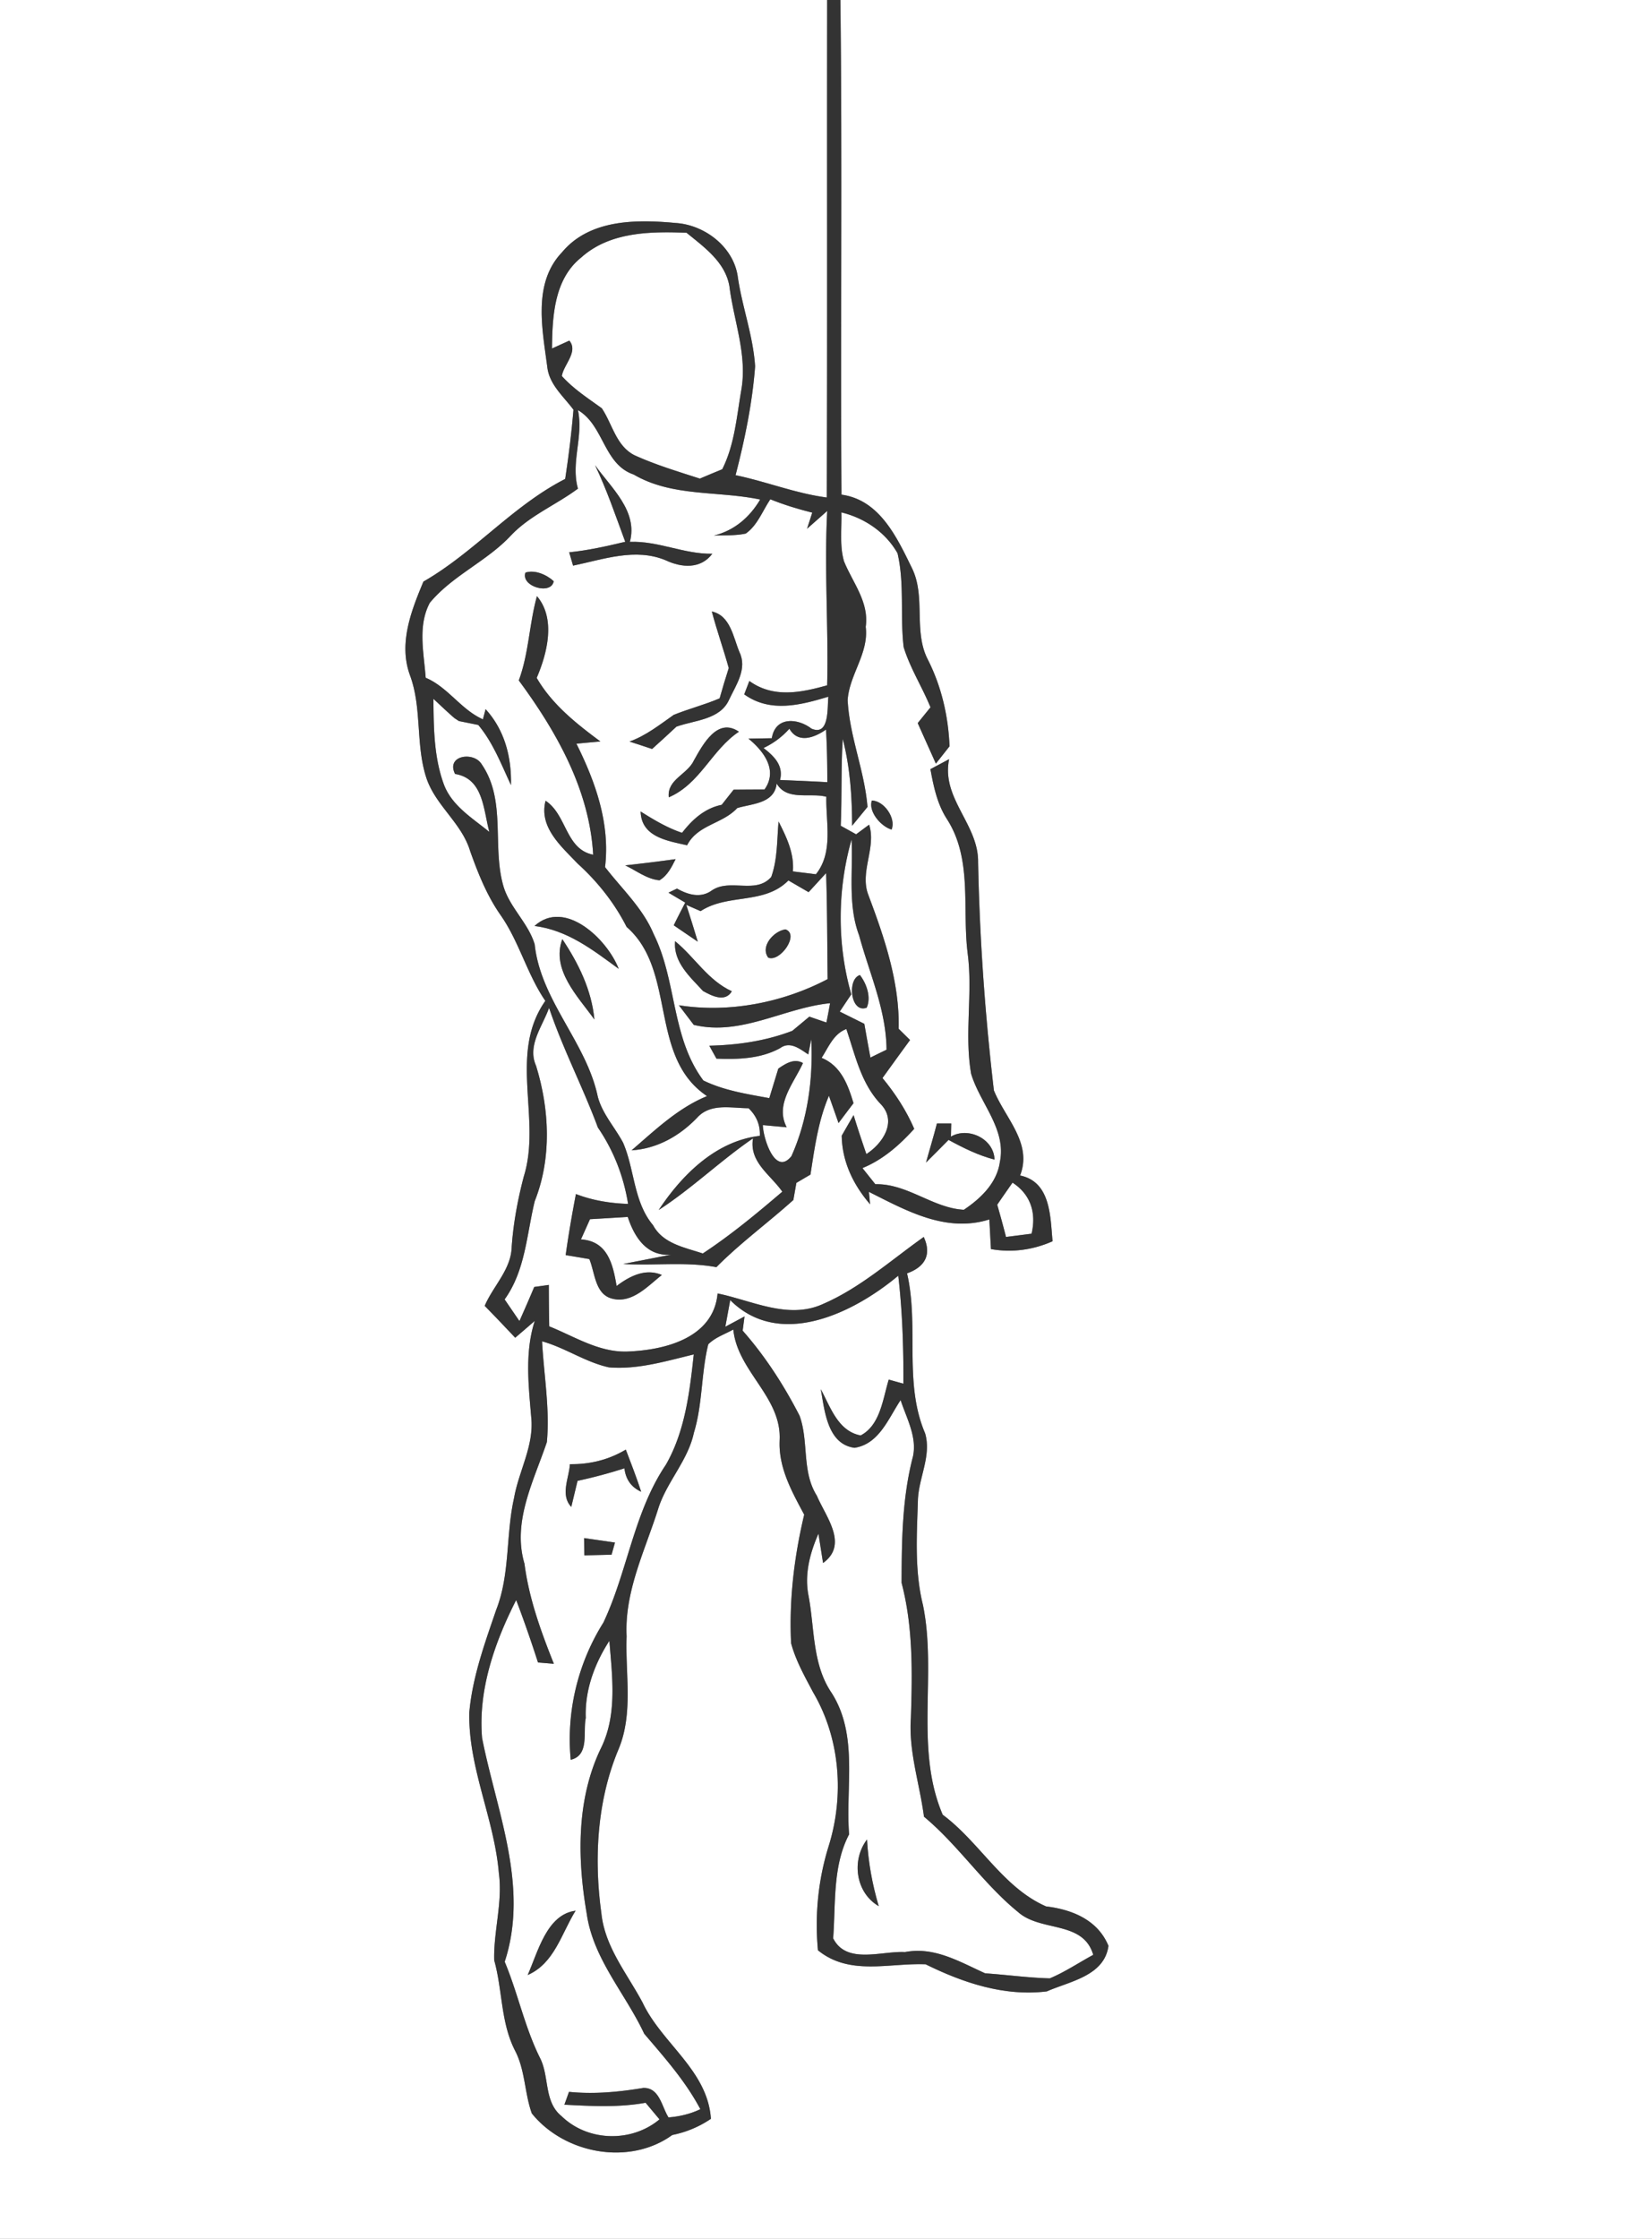 <svg width="203pt" height="275pt" viewBox="0 0 203 275" xmlns="http://www.w3.org/2000/svg"><rect x="0" y="0" width="203" height="275" fill="#808080" stroke="none"/><g fill="#FFF"><path d="M0 0h101.64c-.03 20.37.03 40.74-.04 61.11-3.84-.5-7.44-1.96-11.21-2.74 1.13-4.38 2.06-8.85 2.4-13.37-.24-3.79-1.63-7.39-2.15-11.14-.58-3.6-4.09-6.25-7.62-6.47-4.82-.45-10.56-.47-13.95 3.59-3.63 3.8-2.43 9.42-1.82 14.08.23 2.17 2 3.63 3.22 5.27-.24 2.84-.59 5.68-1.02 8.5-6.46 3.3-11.15 9.01-17.42 12.61-1.49 3.57-3.06 7.55-1.68 11.43 1.55 4.1.68 8.61 2.06 12.74 1.14 3.36 4.34 5.51 5.36 8.93.98 2.75 2.07 5.49 3.76 7.89 2.28 3.27 3.23 7.22 5.48 10.51-4.58 6.52-.43 14.51-2.65 21.59-.74 2.81-1.27 5.67-1.48 8.57-.04 2.81-2.27 4.84-3.32 7.3 1.26 1.29 2.51 2.6 3.75 3.92.8-.69 1.61-1.37 2.4-2.07-1.24 3.85-.76 7.92-.43 11.87.36 3.45-1.53 6.55-2.11 9.87-1.03 4.54-.47 9.37-2.2 13.76-1.4 4.09-2.91 8.23-3.3 12.56-.16 6.79 3.07 13.06 3.63 19.77.49 3.59-.67 7.14-.57 10.71 1.02 3.64.79 7.59 2.52 11.02 1.3 2.43 1.19 5.26 2.1 7.79 4.02 4.98 11.99 6.46 17.26 2.65 1.7-.34 3.31-1.01 4.75-1.99-.41-5.97-6.01-9.23-8.39-14.26-1.89-3.56-4.64-6.82-5.07-10.97-.93-6.72-.54-13.86 2.11-20.17 1.84-4.4.81-9.26.99-13.87-.28-5.58 2.33-10.66 3.94-15.85 1.08-3.22 3.61-5.78 4.33-9.16 1.08-3.53.88-7.29 1.76-10.85.85-.86 2.04-1.24 3.08-1.82.51 5.16 5.99 8.3 5.69 13.65-.14 3.34 1.5 6.25 3.02 9.09-1.23 5.16-1.87 10.48-1.61 15.79.57 2.14 1.68 4.09 2.71 6.04 3.34 5.67 3.85 12.74 1.88 18.97-1.27 4.11-1.69 8.42-1.29 12.71 3.89 3.17 8.75 1.54 13.23 1.72 4.62 2.28 9.67 3.97 14.89 3.33 2.82-1.24 7.07-1.89 7.58-5.59-1.31-3.19-4.47-4.47-7.67-4.85-5.3-2.32-8.14-7.87-12.7-11.26-3.47-8.11-.69-17.27-2.42-25.74-1.07-4.28-.75-8.71-.62-13.08.15-2.68 1.67-5.34.88-8.03-2.67-6.23-.71-13.15-2.22-19.65 2.19-.78 3.06-2.29 2.05-4.47-4.05 2.87-7.84 6.29-12.44 8.26-4.25 1.91-8.7-.47-12.89-1.32-.51 5.53-6.59 6.99-11.21 7.14-3.43.07-6.41-1.87-9.48-3.1-.03-1.7-.05-3.39-.05-5.09-.45.07-1.35.19-1.79.25-.59 1.4-1.2 2.8-1.82 4.19-.61-.88-1.21-1.77-1.82-2.66 2.56-3.56 2.7-7.97 3.7-12.07 2.1-5.28 1.82-11.27.16-16.63-1.11-2.51.8-4.84 1.6-7.11 1.69 5.03 4.16 9.74 6 14.7 1.93 2.82 3.17 6 3.71 9.38-2.19-.07-4.36-.42-6.41-1.21-.48 2.49-.91 4.98-1.26 7.5.73.12 2.18.36 2.91.49.71 1.7.68 4.4 2.9 4.88 2.4.56 4.32-1.6 6.01-2.93-2.02-.86-3.95.14-5.56 1.35-.46-2.72-1.12-5.51-4.38-5.72.28-.62.83-1.86 1.11-2.48 1.55-.09 3.09-.18 4.64-.28.82 2.51 2.36 4.89 5.34 4.63l-5.9 1.15c3.8.23 7.68-.31 11.45.39 2.95-2.98 6.35-5.45 9.46-8.25.09-.53.28-1.58.37-2.1.43-.26 1.3-.77 1.73-1.02.51-3.28.95-6.6 2.27-9.68.3.84.89 2.51 1.18 3.35.61-.82 1.22-1.63 1.84-2.44-.68-2.27-1.54-4.59-3.92-5.57.85-1.3 1.46-2.95 3.04-3.54 1.1 3.24 1.81 6.72 4.27 9.27 1.99 2.14.18 4.8-1.81 6.09-.55-1.59-1.08-3.19-1.57-4.79-.49.84-.97 1.68-1.46 2.53.05 3.21 1.43 6.04 3.49 8.43-.04-.38-.11-1.15-.15-1.53 4.61 2.31 9.45 5.06 14.8 3.39.07 1.21.13 2.42.2 3.64 2.59.46 5.18.1 7.57-.96-.28-3.02-.21-7.3-3.99-8.08 1.55-3.98-1.85-7.05-3.22-10.45-1.09-9.29-1.75-18.64-1.94-27.99.09-4.69-4.56-7.86-3.56-12.7l-2.3 1.23c.39 2.12.83 4.26 2.01 6.1 3.19 4.92 1.88 10.98 2.56 16.47.66 4.93-.42 9.93.43 14.84 1.09 3.65 4.38 6.81 3.53 10.87-.37 2.57-2.37 4.47-4.42 5.84-3.81-.2-6.94-3.23-10.88-3.14-.53-.66-1.05-1.32-1.58-1.98 2.52-1.03 4.56-2.83 6.36-4.82-.98-2.27-2.33-4.34-3.9-6.24 1.13-1.56 2.25-3.12 3.39-4.67-.35-.34-1.05-1.04-1.4-1.38.13-5.71-1.75-11.18-3.73-16.45-1.09-2.83 1.01-5.81.1-8.62-.4.29-1.2.89-1.6 1.18l-1.89-1.05c.16-3.55.02-7.11.25-10.66.9 3.49 1.14 7.08 1.15 10.66.47-.58 1.42-1.73 1.89-2.31-.36-4.45-2.21-8.65-2.44-13.12.2-3.13 2.63-5.76 2.22-9.01.44-3.03-1.61-5.43-2.67-8.05-.56-1.95-.26-4.01-.32-6 2.85.69 5.44 2.44 6.9 5.02.88 3.78.3 7.7.75 11.52.79 2.59 2.28 4.9 3.3 7.4-.39.48-1.18 1.46-1.57 1.94.74 1.66 1.49 3.31 2.23 4.98l1.68-2.13c-.15-3.71-.99-7.35-2.67-10.66-1.8-3.49-.22-7.69-1.94-11.21-1.85-3.78-3.97-8.4-8.67-9.04-.13-20.25.11-40.51-.13-60.76H203v275H0V0m107.13 98.33c-.46 1.38 1.15 3.21 2.43 3.57.58-1.41-.95-3.55-2.43-3.57m8 39.67c-.41 1.61-.9 3.19-1.34 4.8.93-.92 1.85-1.85 2.77-2.78 1.8.98 3.65 1.9 5.65 2.42-.07-2.57-3.24-4.06-5.36-2.83l.04-1.61h-1.76z"/><path d="M71.42 31.63c3.52-3.16 8.49-3.21 12.94-3.04 2.18 1.78 4.76 3.6 5.27 6.57.53 4.26 2.24 8.47 1.45 12.81-.56 3.27-.82 6.67-2.33 9.67-.92.38-1.84.76-2.75 1.15-2.7-.87-5.43-1.69-8.01-2.86-2.28-1.13-2.74-3.85-4.04-5.78-1.71-1.24-3.49-2.38-4.91-3.96.22-1.4 2.06-2.99.92-4.35-.53.24-1.6.73-2.13.97.04-3.92.25-8.51 3.59-11.18z"/><path d="M71.02 50.38c3.2 1.87 3.13 6.65 6.85 7.91 4.73 2.77 10.37 1.98 15.54 3.07-1.3 2.2-3.19 3.81-5.69 4.43 1.31-.06 2.63.03 3.92-.25 1.44-1.01 2.06-2.79 3.02-4.21 1.68.68 3.4 1.2 5.15 1.64-.16.5-.48 1.49-.64 1.98.62-.54 1.86-1.64 2.48-2.19-.38 7.13.17 14.28-.01 21.42-3.24.91-6.62 1.59-9.56-.53l-.63 1.64c3.19 2.29 6.89 1.33 10.34.29-.15 1.26.18 4.9-2.08 3.92-1.65-1.28-4.43-1.54-4.87 1.18-.72.01-2.15.04-2.87.05 1.86 1.52 3.67 3.87 1.97 6.25-1.26 0-2.53.01-3.79.02-.37.46-1.1 1.39-1.47 1.86-2.08.42-3.61 1.81-4.87 3.44-1.82-.61-3.47-1.6-5.09-2.62.09 3.15 3.31 3.6 5.71 4.15 1.3-2.55 4.37-2.61 6.16-4.57 1.8-.55 4.57-.53 4.85-3.01 1.26 2.17 4.1 1.09 6.1 1.62-.07 3.17.89 6.81-1.28 9.52-.71-.09-2.12-.26-2.83-.35.18-2.22-.78-4.21-1.76-6.13-.2 2.28-.12 4.63-.9 6.81-1.89 2.17-5.05.14-7.29 1.65-1.37 1-2.94.54-4.29-.22-.26.12-.79.38-1.05.5.51.31 1.54.92 2.06 1.22-.47.93-.96 1.85-1.41 2.79.74.51 2.21 1.51 2.95 2.01-.45-1.51-.92-3.02-1.41-4.52l1.76.77c3.35-2.2 7.81-.75 10.79-3.77l2.48 1.44c.54-.58 1.61-1.76 2.15-2.34.15 4.33.13 8.68.19 13.02-5.53 2.9-12.1 4.18-18.28 3.21.46.61 1.37 1.81 1.83 2.41 5.83 1.4 11.11-2.11 16.75-2.66-.14.79-.29 1.58-.45 2.37-.53-.18-1.57-.54-2.1-.72-.52.44-1.57 1.31-2.09 1.74-3.25 1.25-6.73 1.75-10.2 1.83.22.4.66 1.2.88 1.59 2.67.1 5.42.02 7.82-1.29 1.22-.91 2.45.11 3.46.77l.37-1.87c.24 4.88-.44 9.9-2.44 14.37-2 2.5-3.48-2.22-3.51-3.82.73.07 2.2.2 2.93.27-1.48-2.82.88-5.42 2-7.89-1.09-.62-2.13.07-3.03.68l-1.11 3.63c-2.76-.51-5.56-.93-8.1-2.17-3.96-5.31-3.24-12.21-6.1-17.97-1.32-3.18-3.91-5.56-5.98-8.24.64-5.35-1.17-10.45-3.52-15.16.73-.07 2.21-.21 2.95-.27-2.98-2.21-5.95-4.56-7.83-7.81 1.3-3.03 2.38-7.28.03-10.04-.95 3.41-.99 7.01-2.23 10.35 4.63 6.28 8.69 13.43 9.14 21.41-3.42-.68-3.22-4.91-5.85-6.63-.85 3.26 1.95 5.62 3.93 7.71 2.45 2.22 4.53 4.83 6.03 7.79 6.19 5.39 2.66 15.94 9.88 20.78-3.57 1.46-6.39 4.18-9.27 6.66 3.14-.2 5.89-1.76 8.04-3.99 1.64-1.84 4.17-1.19 6.34-1.18.98.95 1.44 2.08 1.38 3.39-5.38.62-9.56 4.77-12.43 9.11 4.08-2.64 7.58-6.05 11.59-8.8-.49 2.93 2.15 4.46 3.6 6.55-3.14 2.68-6.32 5.32-9.77 7.59-2.24-.75-4.88-1.19-6.11-3.47-2.41-2.87-2.25-6.82-3.68-10.13-1.01-1.9-2.55-3.54-3.11-5.65-1.41-6.72-7.02-11.81-7.76-18.73-.77-2.58-3.01-4.46-3.81-7.04-1.48-4.94.38-10.59-2.7-15.07-.97-1.62-4.43-1.1-3.27 1.19 3.49.56 3.47 4.39 4.21 7.12-2.06-1.69-4.57-3.18-5.57-5.79-1.25-3.37-1.27-7.01-1.3-10.56.85.79 1.69 1.6 2.57 2.36l.56.37 2.38.48c1.82 2.17 2.83 4.85 4.02 7.39.08-3.43-.77-6.76-3.12-9.33l-.33 1.25c-2.71-1.21-4.29-3.95-7.03-5.11-.22-3.04-1.01-6.38.51-9.21 2.8-3.37 7.02-5.09 9.98-8.28 2.34-2.46 5.54-3.74 8.22-5.74-.91-3.22.7-6.39 0-9.64m2.1 6.76c1.46 3.05 2.54 6.25 3.71 9.41-2.28.54-4.56 1.06-6.89 1.29l.48 1.64c3.72-.77 7.67-2.22 11.4-.65 1.93.91 4.28 1.1 5.71-.81-3.47.06-6.65-1.6-10.13-1.46 1.02-3.78-2.3-6.63-4.28-9.42m-8.56 13.2c-.58 1.71 3.2 2.8 3.48 1.05-.87-.8-2.32-1.44-3.48-1.05m22.91 4.77c.62 2.34 1.43 4.62 2.08 6.95-.4 1.24-.77 2.48-1.12 3.72-1.84.79-3.79 1.28-5.64 2.03-1.74 1.22-3.42 2.56-5.44 3.28.92.29 1.85.6 2.78.91 1.01-.9 2-1.82 2.99-2.74 2.23-.81 5.37-.83 6.48-3.33.85-1.8 2.26-3.79 1.26-5.84-.76-1.83-1.11-4.48-3.39-4.98m-2.2 18.29c-.8 1.74-3.33 2.33-3.09 4.54 3.88-1.67 5.26-5.82 8.62-8.06-2.64-1.81-4.43 1.56-5.53 3.52m-8.44 12.9c1.38.65 2.65 1.69 4.21 1.83.99-.59 1.49-1.62 1.98-2.6-2.06.29-4.13.54-6.19.77m-11.15 7.44c4.06.51 7.17 2.94 10.35 5.27-1.39-3.62-6.62-8.66-10.35-5.27m30.84.42c-1.43.19-3.14 2.09-2.12 3.47 1.45.6 3.89-2.86 2.12-3.47m-27.42 1.2c-1.4 3.75 1.92 7.05 3.94 9.87-.33-3.6-1.96-6.91-3.94-9.87m13.86.25c-.25 2.57 1.85 4.4 3.43 6.12 1.06.59 2.72 1.44 3.54.03-2.94-1.34-4.56-4.18-6.97-6.15z"/><path d="M93.82 91.88A9.74 9.74 0 0097 89.51c1.06 1.87 3.08 1.1 4.5.11.13 2.15.16 4.3.16 6.46-1.94-.11-3.87-.19-5.81-.27.46-1.77-.74-2.94-2.03-3.93zM104.61 122.14c-1.77-6.16-1.72-12.87.03-19.02.2 3.93-.49 8.01.93 11.78 1.26 4.66 3.33 9.13 3.37 14.04-.5.24-1.49.72-1.98.97-.26-1.39-.51-2.77-.75-4.15-1.01-.5-2.01-1-3.02-1.5.47-.71.94-1.41 1.42-2.12m1.89 1.64c.58-1.29-.02-2.96-.83-4.01-1.61.47-1.17 4.76.83 4.01zM122.54 147.98c.62-.91 1.25-1.81 1.88-2.71 2.24 1.45 2.94 3.73 2.34 6.27l-3.14.4c-.34-1.33-.7-2.65-1.08-3.96zM89.73 159.7c6.08 6.07 15.18 1.58 20.65-3 .51 4.4.65 8.83.63 13.26-.45-.12-1.35-.37-1.8-.5-.73 2.39-1.04 5.6-3.45 6.86-2.79-.52-3.72-3.51-4.9-5.68.47 2.61.8 6.76 4.15 7.2 3.03-.47 4.16-3.62 5.66-5.86.72 2.22 2.03 4.49 1.52 6.91-1.33 5.06-1.39 10.34-1.4 15.54 1.42 5.42 1.32 11.04 1.14 16.6-.29 4.12 1.08 8.07 1.61 12.12 4.24 3.53 7.3 8.25 11.57 11.72 2.8 2.48 7.98 1 9.23 5.25-1.78.96-3.47 2.11-5.34 2.89-2.65-.07-5.29-.44-7.94-.62-3.13-1.41-6.25-3.31-9.85-2.61-2.88-.16-7.2 1.56-8.83-1.69.32-4.26-.08-8.89 1.96-12.77-.46-5.8 1.17-12.2-2.16-17.39-2.41-3.56-2.06-8-2.85-12.04-.48-2.59.21-5.14 1.24-7.5l.57 3.6c3.17-2.29.32-5.69-.76-8.26-1.89-2.99-.97-6.66-2.13-9.84-1.92-3.73-4.21-7.29-6.99-10.44l.23-1.75c-.59.32-1.77.95-2.36 1.27l.6-3.27m18.25 74.44c-.79-2.67-1.29-5.41-1.44-8.19-1.94 2.55-1.41 6.54 1.44 8.19zM66.61 164.76c2.85.79 5.33 2.57 8.23 3.2 3.54.29 7-.77 10.41-1.59-.5 4.61-1.07 9.44-3.42 13.54-3.95 5.84-4.71 13.1-7.68 19.39a26.978 26.978 0 00-4.02 16.86c2.33-.55 1.49-3.4 1.85-5.13-.13-3.4 1.08-6.67 2.9-9.48.35 4.42 1 9.13-1.07 13.26-2.99 6.25-2.87 13.52-1.72 20.21.78 5.59 4.75 9.83 7.07 14.79 2.5 2.93 5.08 5.83 6.9 9.27-1.23.59-2.56.9-3.91 1.01-.84-1.3-1.1-3.69-3.11-3.62-3.02.5-6.06.79-9.12.48-.14.39-.42 1.18-.57 1.58 3.36.17 6.66.36 9.98-.24.43.51 1.28 1.53 1.71 2.04-3.44 2.88-8.82 2.74-12.04-.4-2.17-1.75-1.48-4.82-2.62-7.1-1.9-3.79-2.73-7.97-4.36-11.86 3.03-9.26-1-18.46-2.78-27.48-.51-5.88 1.55-11.78 4.19-16.95.96 2.53 1.85 5.09 2.68 7.67.65.05 1.3.11 1.95.16-1.59-3.98-3.06-8.02-3.61-12.29-1.53-5.17 1.14-10.16 2.75-14.94.38-4.12-.37-8.26-.59-12.38m3.42 15.09c-.1 1.72-1.22 3.77.17 5.25.19-.8.58-2.4.77-3.2 1.94-.42 3.86-.93 5.76-1.54.16 1.37.85 2.33 2.06 2.88-.57-1.75-1.23-3.46-1.89-5.18-2.09 1.25-4.43 1.83-6.87 1.79m1.78 11.2l3.34-.08c.1-.37.31-1.12.42-1.49-1.27-.19-2.53-.37-3.8-.55.02.7.03 1.41.04 2.12m-6.97 51.55c3.29-1.43 4.15-5.11 5.89-7.9-3.55.46-4.62 5.06-5.89 7.9z"/></g><g fill="#333"><path d="M101.64 0h1.63c.24 20.25 0 40.51.13 60.76 4.7.64 6.82 5.26 8.67 9.04 1.72 3.52.14 7.72 1.94 11.21 1.68 3.31 2.52 6.95 2.67 10.66L115 93.8c-.74-1.67-1.49-3.32-2.23-4.98.39-.48 1.18-1.46 1.57-1.94-1.02-2.5-2.51-4.81-3.3-7.4-.45-3.82.13-7.74-.75-11.52-1.46-2.58-4.05-4.33-6.9-5.02.06 1.99-.24 4.05.32 6 1.06 2.62 3.11 5.02 2.67 8.05.41 3.25-2.02 5.88-2.22 9.01.23 4.47 2.08 8.67 2.44 13.12-.47.58-1.42 1.73-1.89 2.31-.01-3.58-.25-7.17-1.15-10.66-.23 3.55-.09 7.11-.25 10.66l1.89 1.05c.4-.29 1.2-.89 1.6-1.18.91 2.81-1.19 5.79-.1 8.62 1.98 5.27 3.86 10.74 3.73 16.45.35.34 1.05 1.04 1.4 1.38-1.14 1.55-2.26 3.11-3.39 4.67 1.57 1.9 2.92 3.97 3.9 6.24-1.8 1.99-3.84 3.79-6.36 4.82.53.66 1.05 1.32 1.58 1.98 3.94-.09 7.07 2.94 10.88 3.14 2.05-1.37 4.05-3.27 4.42-5.84.85-4.06-2.44-7.22-3.53-10.87-.85-4.91.23-9.91-.43-14.84-.68-5.49.63-11.55-2.56-16.47-1.18-1.84-1.62-3.98-2.01-6.1l2.3-1.23c-1 4.84 3.65 8.01 3.56 12.7.19 9.35.85 18.7 1.94 27.99 1.37 3.4 4.77 6.47 3.22 10.45 3.78.78 3.71 5.06 3.99 8.08-2.39 1.06-4.98 1.42-7.57.96-.07-1.22-.13-2.43-.2-3.64-5.35 1.67-10.19-1.08-14.8-3.39.04.38.11 1.15.15 1.53-2.06-2.39-3.44-5.22-3.49-8.43.49-.85.97-1.69 1.46-2.53.49 1.6 1.02 3.2 1.57 4.79 1.99-1.29 3.8-3.95 1.81-6.09-2.46-2.55-3.17-6.03-4.27-9.27-1.58.59-2.19 2.24-3.04 3.54 2.38.98 3.24 3.3 3.92 5.57-.62.81-1.23 1.62-1.84 2.44-.29-.84-.88-2.51-1.18-3.35-1.32 3.08-1.76 6.4-2.27 9.68-.43.25-1.3.76-1.73 1.02-.09.52-.28 1.57-.37 2.1-3.11 2.8-6.51 5.27-9.46 8.25-3.77-.7-7.65-.16-11.45-.39l5.9-1.15c-2.98.26-4.52-2.12-5.34-4.63-1.55.1-3.09.19-4.64.28-.28.62-.83 1.86-1.11 2.48 3.26.21 3.92 3 4.38 5.72 1.61-1.21 3.54-2.21 5.56-1.35-1.69 1.33-3.61 3.49-6.01 2.93-2.22-.48-2.19-3.18-2.9-4.88-.73-.13-2.18-.37-2.91-.49.35-2.52.78-5.01 1.26-7.5 2.05.79 4.22 1.14 6.41 1.21-.54-3.38-1.78-6.56-3.71-9.38-1.84-4.96-4.31-9.67-6-14.7-.8 2.27-2.71 4.6-1.6 7.11 1.66 5.36 1.94 11.35-.16 16.63-1 4.1-1.14 8.51-3.7 12.07.61.89 1.21 1.78 1.82 2.66.62-1.39 1.23-2.79 1.82-4.19.44-.06 1.34-.18 1.79-.25 0 1.7.02 3.39.05 5.09 3.07 1.23 6.05 3.17 9.48 3.1 4.62-.15 10.7-1.61 11.21-7.14 4.19.85 8.64 3.23 12.89 1.32 4.6-1.97 8.39-5.39 12.44-8.26 1.01 2.18.14 3.69-2.05 4.47 1.51 6.5-.45 13.42 2.22 19.65.79 2.69-.73 5.35-.88 8.03-.13 4.37-.45 8.8.62 13.08 1.73 8.47-1.05 17.63 2.42 25.74 4.56 3.39 7.4 8.94 12.7 11.26 3.2.38 6.36 1.66 7.67 4.85-.51 3.7-4.76 4.35-7.58 5.59-5.22.64-10.27-1.05-14.89-3.33-4.48-.18-9.34 1.45-13.23-1.72-.4-4.29.02-8.6 1.29-12.71 1.97-6.23 1.46-13.3-1.88-18.97-1.03-1.95-2.14-3.9-2.71-6.04-.26-5.31.38-10.63 1.61-15.79-1.52-2.84-3.16-5.75-3.02-9.09.3-5.35-5.18-8.49-5.69-13.65-1.04.58-2.23.96-3.08 1.82-.88 3.56-.68 7.32-1.76 10.85-.72 3.38-3.25 5.94-4.33 9.16-1.61 5.19-4.22 10.27-3.94 15.85-.18 4.61.85 9.47-.99 13.87-2.65 6.31-3.04 13.45-2.11 20.17.43 4.15 3.18 7.41 5.07 10.97 2.38 5.03 7.98 8.29 8.39 14.26-1.44.98-3.05 1.65-4.75 1.99-5.27 3.81-13.24 2.33-17.26-2.65-.91-2.53-.8-5.36-2.1-7.79-1.73-3.43-1.5-7.38-2.52-11.02-.1-3.57 1.06-7.12.57-10.71-.56-6.71-3.79-12.98-3.63-19.77.39-4.33 1.9-8.47 3.3-12.56 1.73-4.39 1.17-9.22 2.2-13.76.58-3.32 2.47-6.42 2.11-9.87-.33-3.95-.81-8.02.43-11.87-.79.7-1.6 1.38-2.4 2.07-1.24-1.32-2.49-2.63-3.75-3.92 1.05-2.46 3.28-4.49 3.32-7.3.21-2.9.74-5.76 1.48-8.57 2.22-7.08-1.93-15.07 2.65-21.59-2.25-3.29-3.2-7.24-5.48-10.51-1.69-2.4-2.78-5.14-3.76-7.89-1.02-3.42-4.22-5.57-5.36-8.93-1.38-4.13-.51-8.64-2.06-12.74-1.38-3.88.19-7.86 1.68-11.43 6.27-3.6 10.96-9.31 17.42-12.61.43-2.82.78-5.66 1.02-8.5-1.22-1.64-2.99-3.1-3.22-5.27-.61-4.66-1.81-10.28 1.82-14.08 3.39-4.06 9.13-4.04 13.95-3.59 3.53.22 7.04 2.87 7.62 6.47.52 3.75 1.91 7.35 2.15 11.14-.34 4.52-1.27 8.99-2.4 13.37 3.77.78 7.37 2.24 11.21 2.74.07-20.37.01-40.74.04-61.11M71.42 31.63c-3.34 2.67-3.55 7.26-3.59 11.18.53-.24 1.6-.73 2.13-.97 1.14 1.36-.7 2.95-.92 4.35 1.42 1.58 3.2 2.72 4.91 3.96 1.3 1.93 1.76 4.65 4.04 5.78 2.58 1.17 5.31 1.99 8.01 2.86.91-.39 1.83-.77 2.75-1.15 1.51-3 1.77-6.4 2.33-9.67.79-4.34-.92-8.55-1.45-12.81-.51-2.97-3.09-4.79-5.27-6.57-4.45-.17-9.42-.12-12.94 3.04m-.4 18.75c.7 3.25-.91 6.42 0 9.64-2.68 2-5.88 3.28-8.22 5.74-2.96 3.19-7.18 4.91-9.98 8.28-1.52 2.83-.73 6.17-.51 9.21 2.74 1.16 4.32 3.9 7.03 5.11l.33-1.25c2.35 2.57 3.2 5.9 3.12 9.33-1.19-2.54-2.2-5.22-4.02-7.39l-2.38-.48-.56-.37c-.88-.76-1.72-1.57-2.57-2.36.03 3.55.05 7.19 1.3 10.56 1 2.61 3.51 4.1 5.57 5.79-.74-2.73-.72-6.56-4.21-7.12-1.16-2.29 2.3-2.81 3.27-1.19 3.08 4.48 1.22 10.13 2.7 15.07.8 2.58 3.04 4.46 3.81 7.04.74 6.92 6.35 12.01 7.76 18.73.56 2.11 2.1 3.75 3.11 5.65 1.43 3.31 1.27 7.26 3.68 10.13 1.23 2.28 3.87 2.72 6.11 3.47 3.45-2.27 6.63-4.91 9.77-7.59-1.45-2.09-4.09-3.62-3.6-6.55-4.01 2.75-7.51 6.16-11.59 8.8 2.87-4.34 7.05-8.49 12.43-9.11.06-1.31-.4-2.44-1.38-3.39-2.17-.01-4.7-.66-6.34 1.18-2.15 2.23-4.9 3.79-8.04 3.99 2.88-2.48 5.7-5.2 9.27-6.66-7.22-4.84-3.69-15.39-9.88-20.78-1.5-2.96-3.58-5.57-6.03-7.79-1.98-2.09-4.78-4.45-3.93-7.71 2.63 1.72 2.43 5.95 5.85 6.63-.45-7.98-4.51-15.13-9.14-21.41 1.24-3.34 1.28-6.94 2.23-10.35 2.35 2.76 1.27 7.01-.03 10.04 1.88 3.25 4.85 5.6 7.83 7.81-.74.06-2.22.2-2.95.27 2.35 4.71 4.16 9.81 3.52 15.16 2.07 2.68 4.66 5.06 5.98 8.24 2.86 5.76 2.14 12.66 6.1 17.97 2.54 1.24 5.34 1.66 8.1 2.17l1.11-3.63c.9-.61 1.94-1.3 3.03-.68-1.12 2.47-3.48 5.07-2 7.89-.73-.07-2.2-.2-2.93-.27.03 1.6 1.51 6.32 3.51 3.82 2-4.47 2.68-9.49 2.44-14.37l-.37 1.87c-1.01-.66-2.24-1.68-3.46-.77-2.4 1.31-5.15 1.39-7.82 1.29-.22-.39-.66-1.19-.88-1.59 3.47-.08 6.95-.58 10.2-1.83.52-.43 1.57-1.3 2.09-1.74.53.18 1.57.54 2.1.72.16-.79.31-1.58.45-2.37-5.64.55-10.92 4.06-16.75 2.66-.46-.6-1.37-1.8-1.83-2.41 6.18.97 12.75-.31 18.28-3.21-.06-4.34-.04-8.69-.19-13.02-.54.58-1.61 1.76-2.15 2.34l-2.48-1.44c-2.98 3.02-7.44 1.57-10.79 3.77l-1.76-.77c.49 1.5.96 3.01 1.41 4.52-.74-.5-2.21-1.5-2.95-2.01.45-.94.94-1.86 1.41-2.79-.52-.3-1.55-.91-2.06-1.22.26-.12.79-.38 1.05-.5 1.35.76 2.92 1.22 4.29.22 2.24-1.51 5.4.52 7.29-1.65.78-2.18.7-4.53.9-6.81.98 1.92 1.94 3.91 1.76 6.13.71.09 2.12.26 2.83.35 2.17-2.71 1.21-6.35 1.28-9.52-2-.53-4.84.55-6.1-1.62-.28 2.48-3.05 2.46-4.85 3.01-1.79 1.96-4.86 2.02-6.16 4.57-2.4-.55-5.62-1-5.71-4.15 1.62 1.02 3.27 2.01 5.09 2.62 1.26-1.63 2.79-3.02 4.87-3.44.37-.47 1.1-1.4 1.47-1.86 1.26-.01 2.53-.02 3.79-.02 1.7-2.38-.11-4.73-1.97-6.25.72-.01 2.15-.04 2.87-.05.44-2.72 3.22-2.46 4.87-1.18 2.26.98 1.93-2.66 2.08-3.92-3.45 1.04-7.15 2-10.34-.29l.63-1.64c2.94 2.12 6.32 1.44 9.56.53.18-7.14-.37-14.29.01-21.42-.62.55-1.86 1.65-2.48 2.19.16-.49.48-1.48.64-1.98-1.75-.44-3.47-.96-5.15-1.64-.96 1.42-1.58 3.2-3.02 4.21-1.29.28-2.61.19-3.92.25 2.5-.62 4.39-2.23 5.69-4.43-5.17-1.09-10.81-.3-15.54-3.07-3.72-1.26-3.65-6.04-6.85-7.91m22.8 41.5c1.29.99 2.49 2.16 2.03 3.93 1.94.08 3.87.16 5.81.27 0-2.16-.03-4.31-.16-6.46-1.42.99-3.44 1.76-4.5-.11a9.74 9.74 0 01-3.18 2.37m10.79 30.26c-.48.71-.95 1.41-1.42 2.12 1.01.5 2.01 1 3.02 1.5.24 1.38.49 2.76.75 4.15.49-.25 1.48-.73 1.98-.97-.04-4.91-2.11-9.38-3.37-14.04-1.42-3.77-.73-7.85-.93-11.78-1.75 6.15-1.8 12.86-.03 19.02m17.93 25.84c.38 1.31.74 2.63 1.08 3.96l3.14-.4c.6-2.54-.1-4.82-2.34-6.27-.63.9-1.26 1.8-1.88 2.71M89.73 159.7l-.6 3.27c.59-.32 1.77-.95 2.36-1.27l-.23 1.75c2.78 3.15 5.07 6.71 6.99 10.44 1.16 3.18.24 6.85 2.13 9.84 1.08 2.57 3.93 5.97.76 8.26l-.57-3.6c-1.03 2.36-1.72 4.91-1.24 7.5.79 4.04.44 8.48 2.85 12.04 3.33 5.19 1.7 11.59 2.16 17.39-2.04 3.88-1.64 8.51-1.96 12.77 1.63 3.25 5.95 1.53 8.83 1.69 3.6-.7 6.72 1.2 9.85 2.61 2.65.18 5.29.55 7.94.62 1.87-.78 3.56-1.93 5.34-2.89-1.25-4.25-6.43-2.77-9.23-5.25-4.27-3.47-7.33-8.19-11.57-11.72-.53-4.05-1.9-8-1.61-12.12.18-5.56.28-11.18-1.14-16.6.01-5.2.07-10.48 1.4-15.54.51-2.42-.8-4.69-1.52-6.91-1.5 2.24-2.63 5.39-5.66 5.86-3.35-.44-3.68-4.59-4.15-7.2 1.18 2.17 2.11 5.16 4.9 5.68 2.41-1.26 2.72-4.47 3.45-6.86.45.13 1.35.38 1.8.5.02-4.43-.12-8.86-.63-13.26-5.47 4.58-14.57 9.07-20.65 3m-23.12 5.06c.22 4.12.97 8.26.59 12.38-1.61 4.78-4.28 9.77-2.75 14.94.55 4.27 2.02 8.31 3.61 12.29-.65-.05-1.3-.11-1.95-.16-.83-2.58-1.72-5.14-2.68-7.67-2.64 5.17-4.7 11.07-4.19 16.95 1.78 9.02 5.81 18.22 2.78 27.48 1.63 3.89 2.46 8.07 4.36 11.86 1.14 2.28.45 5.35 2.62 7.1 3.22 3.14 8.6 3.28 12.04.4-.43-.51-1.28-1.53-1.71-2.04-3.32.6-6.62.41-9.98.24.15-.4.43-1.19.57-1.58 3.06.31 6.1.02 9.12-.48 2.01-.07 2.27 2.32 3.11 3.62 1.35-.11 2.68-.42 3.91-1.01-1.82-3.44-4.4-6.34-6.9-9.27-2.32-4.96-6.29-9.2-7.07-14.79-1.15-6.69-1.27-13.96 1.72-20.21 2.07-4.13 1.42-8.84 1.07-13.26-1.82 2.81-3.03 6.08-2.9 9.48-.36 1.73.48 4.58-1.85 5.13-.56-5.89.87-11.85 4.02-16.86 2.97-6.29 3.73-13.55 7.68-19.39 2.35-4.1 2.92-8.93 3.42-13.54-3.41.82-6.87 1.88-10.41 1.59-2.9-.63-5.38-2.41-8.23-3.2z"/><path d="M73.12 57.14c1.98 2.79 5.3 5.64 4.28 9.42 3.48-.14 6.66 1.52 10.13 1.46-1.43 1.91-3.78 1.72-5.71.81-3.73-1.57-7.68-.12-11.4.65l-.48-1.64c2.33-.23 4.61-.75 6.89-1.29-1.17-3.16-2.25-6.36-3.71-9.41zM64.56 70.34c1.16-.39 2.61.25 3.48 1.05-.28 1.75-4.06.66-3.48-1.05zM87.47 75.11c2.28.5 2.63 3.15 3.39 4.98 1 2.05-.41 4.04-1.26 5.84-1.11 2.5-4.25 2.52-6.48 3.33-.99.92-1.98 1.84-2.99 2.74-.93-.31-1.86-.62-2.78-.91 2.02-.72 3.7-2.06 5.44-3.28 1.85-.75 3.8-1.24 5.64-2.03.35-1.24.72-2.48 1.12-3.72-.65-2.33-1.46-4.61-2.08-6.95zM85.27 93.4c1.1-1.96 2.89-5.33 5.53-3.52-3.36 2.24-4.74 6.39-8.62 8.06-.24-2.21 2.29-2.8 3.09-4.54zM107.13 98.33c1.48.02 3.01 2.16 2.43 3.57-1.28-.36-2.89-2.19-2.43-3.57zM76.83 106.3c2.06-.23 4.13-.48 6.19-.77-.49.98-.99 2.01-1.98 2.6-1.56-.14-2.83-1.18-4.21-1.83zM65.68 113.74c3.73-3.39 8.96 1.65 10.35 5.27-3.18-2.33-6.29-4.76-10.35-5.27zM96.52 114.16c1.77.61-.67 4.07-2.12 3.47-1.02-1.38.69-3.28 2.12-3.47z"/><path d="M69.1 115.36c1.98 2.96 3.61 6.27 3.94 9.87-2.02-2.82-5.34-6.12-3.94-9.87zM82.96 115.61c2.41 1.97 4.03 4.81 6.97 6.15-.82 1.41-2.48.56-3.54-.03-1.58-1.72-3.68-3.55-3.43-6.12zM106.5 123.78c-2 .75-2.44-3.54-.83-4.01.81 1.05 1.41 2.72.83 4.01zM115.13 138h1.76l-.04 1.61c2.12-1.23 5.29.26 5.36 2.83-2-.52-3.85-1.44-5.65-2.42-.92.93-1.84 1.86-2.77 2.78.44-1.61.93-3.19 1.34-4.8zM70.03 179.85c2.44.04 4.78-.54 6.87-1.79.66 1.72 1.32 3.43 1.89 5.18-1.21-.55-1.9-1.51-2.06-2.88-1.9.61-3.82 1.12-5.76 1.54-.19.8-.58 2.4-.77 3.2-1.39-1.48-.27-3.53-.17-5.25zM71.81 191.05c-.01-.71-.02-1.42-.04-2.12 1.27.18 2.53.36 3.8.55-.11.37-.32 1.12-.42 1.49l-3.34.08zM107.98 234.14c-2.85-1.65-3.38-5.64-1.44-8.19.15 2.78.65 5.52 1.44 8.19zM64.84 242.6c1.27-2.84 2.34-7.44 5.89-7.9-1.74 2.79-2.6 6.47-5.89 7.9z"/></g></svg>